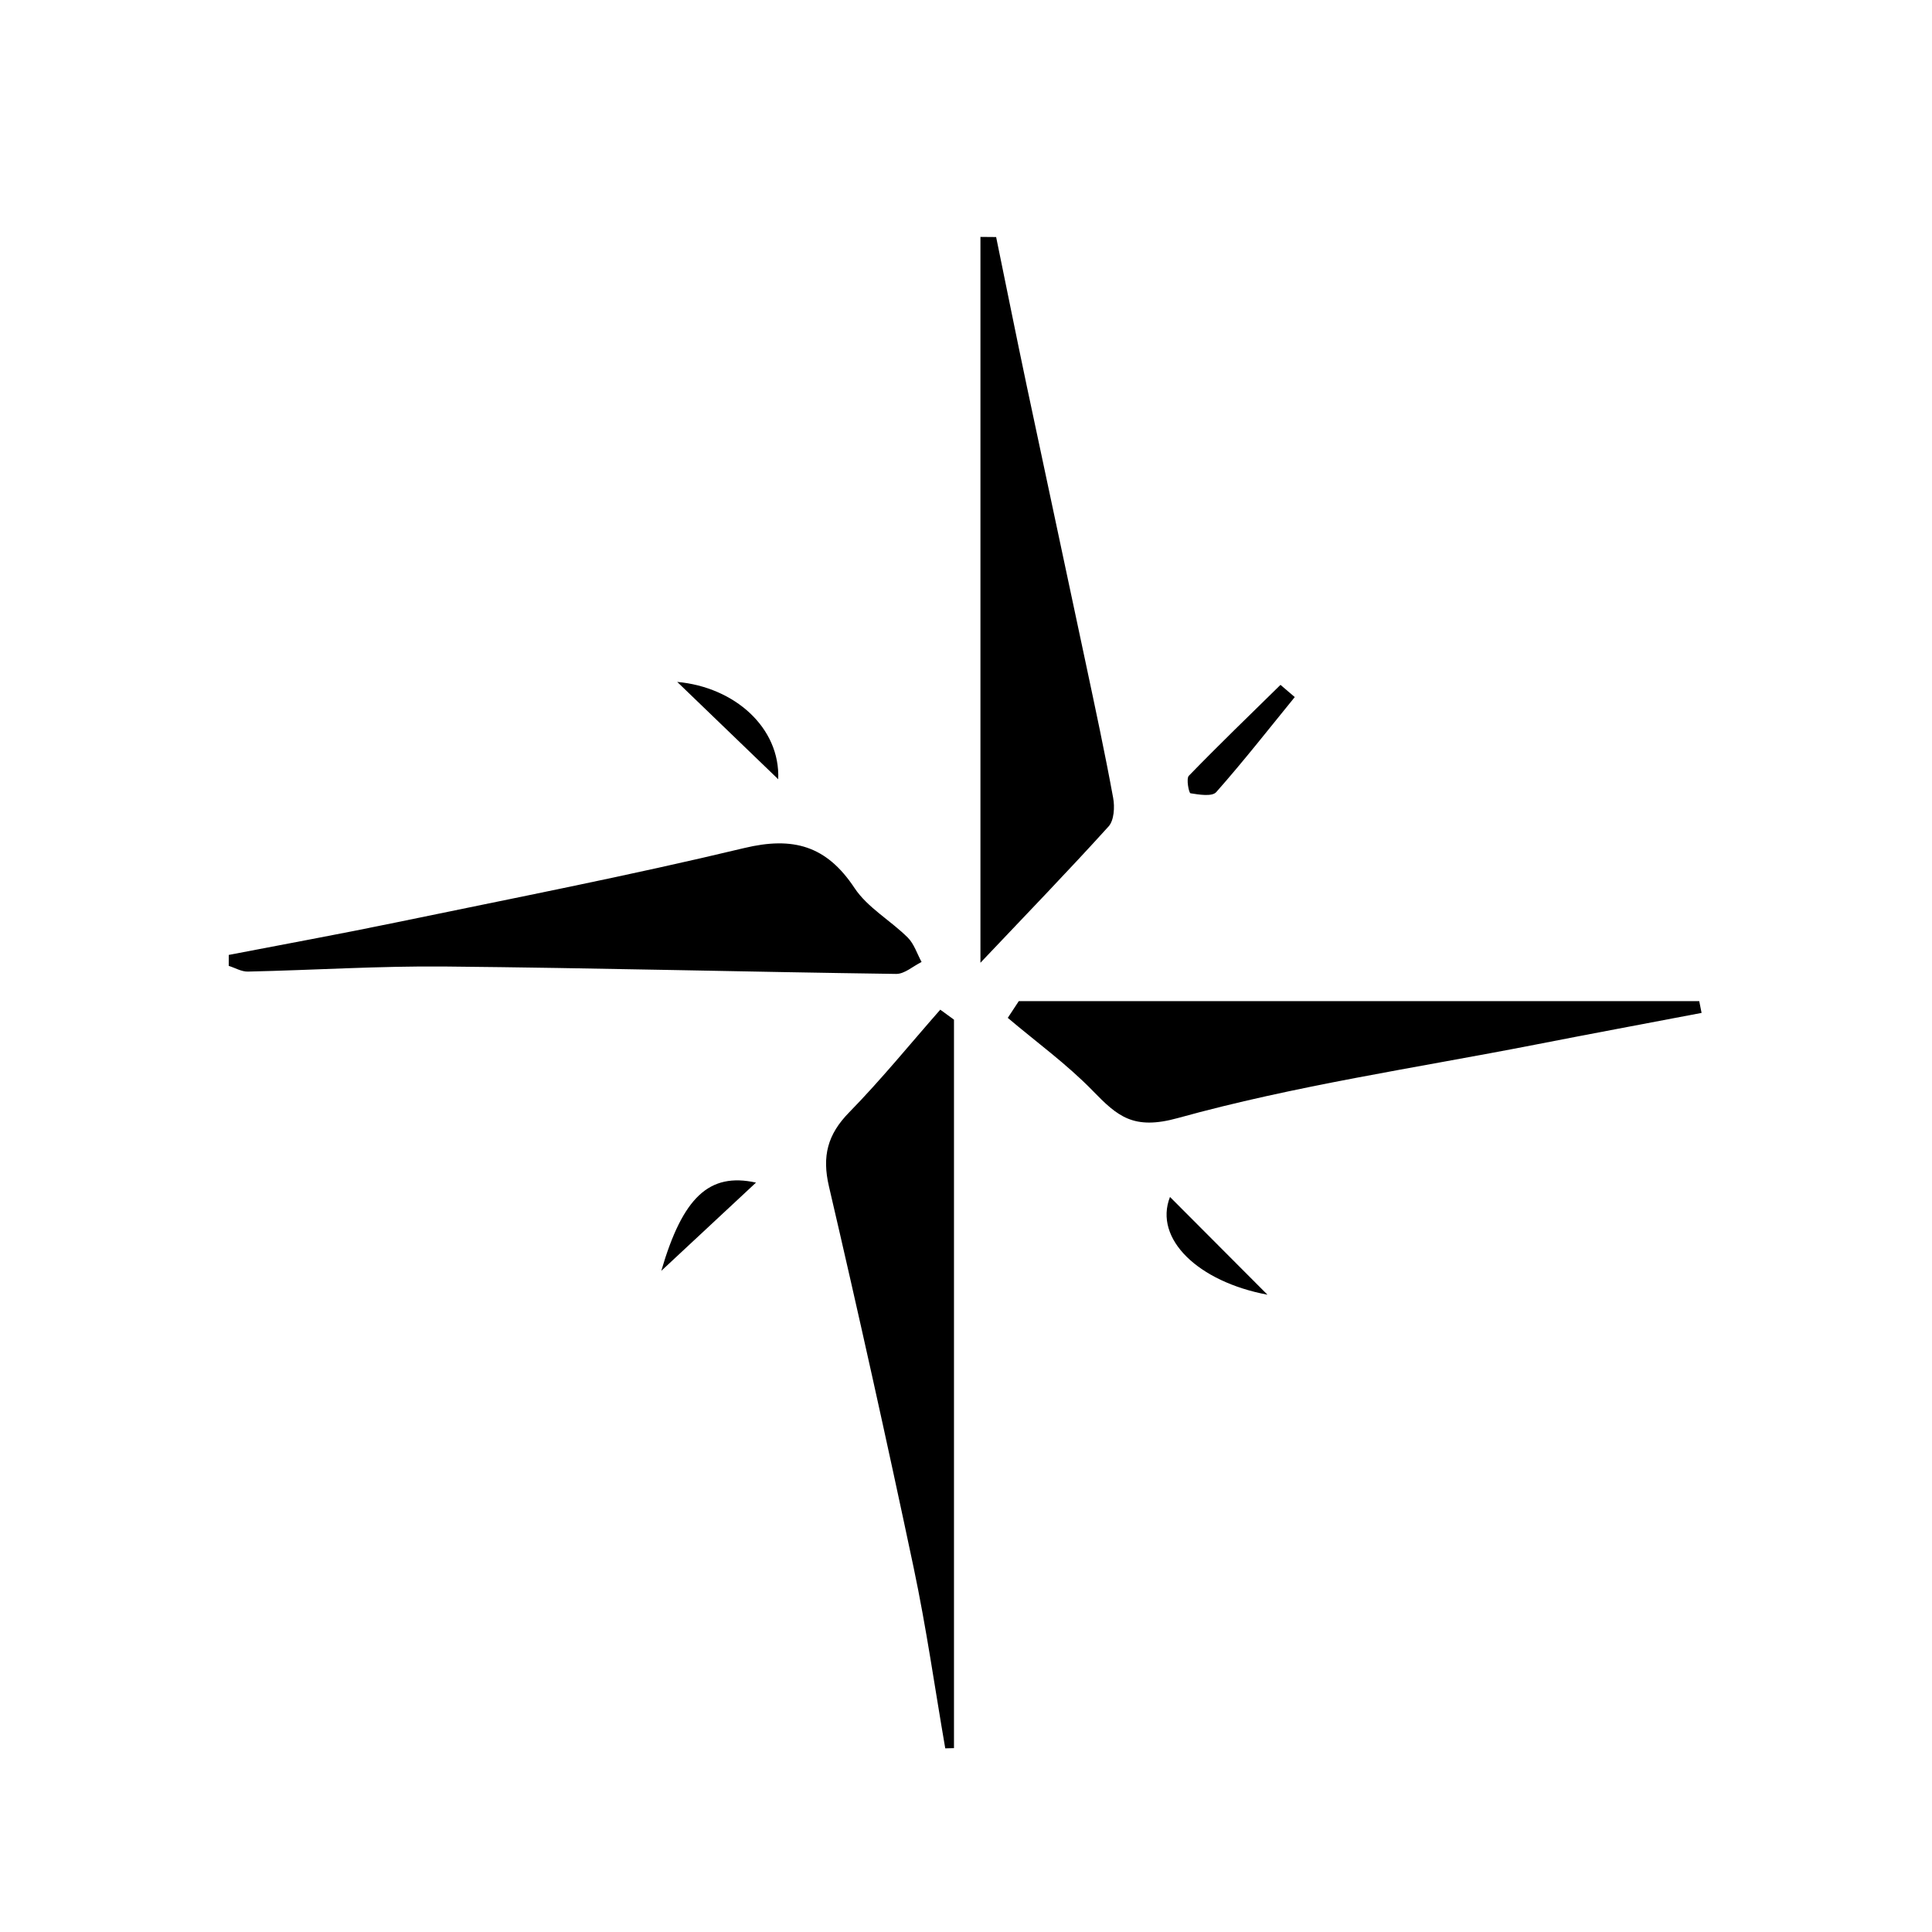 <?xml version="1.0" encoding="utf-8"?>
<!-- Generator: Adobe Illustrator 16.0.0, SVG Export Plug-In . SVG Version: 6.00 Build 0)  -->
<!DOCTYPE svg PUBLIC "-//W3C//DTD SVG 1.1//EN" "http://www.w3.org/Graphics/SVG/1.1/DTD/svg11.dtd">
<svg version="1.1" id="Layer_1" xmlns="http://www.w3.org/2000/svg" xmlns:xlink="http://www.w3.org/1999/xlink" x="0px" y="0px"
	 width="72px" height="72px" viewBox="0 0 72 72" enable-background="new 0 0 72 72" xml:space="preserve">
<g>
	<path d="M37.123,8.834c0.382,1.856,0.753,3.714,1.145,5.568c0.728,3.439,1.467,6.875,2.195,10.314
		c0.354,1.67,0.714,3.34,1.021,5.019c0.063,0.339,0.035,0.834-0.168,1.061c-1.498,1.655-3.051,3.26-4.778,5.083
		c0-9.198,0-18.124,0-27.05C36.732,8.83,36.93,8.832,37.123,8.834z"/>
	<path d="M35.227,65.156c-0.388-2.244-0.706-4.502-1.177-6.729c-1.003-4.747-2.055-9.483-3.157-14.21
		c-0.264-1.129-0.055-1.938,0.753-2.763c1.192-1.218,2.269-2.545,3.395-3.826c0.17,0.124,0.341,0.248,0.511,0.372
		c0,9.049,0,18.1,0,27.148C35.444,65.15,35.335,65.154,35.227,65.156z"/>
	<path d="M8.525,35.587c2.075-0.401,4.155-0.779,6.225-1.208c4.333-0.898,8.68-1.742,12.981-2.774
		c1.83-0.439,3.069-0.09,4.114,1.488c0.484,0.731,1.341,1.208,1.983,1.846c0.238,0.237,0.348,0.603,0.516,0.911
		c-0.316,0.155-0.633,0.449-0.947,0.445c-5.606-0.076-11.21-0.223-16.816-0.276c-2.447-0.023-4.896,0.135-7.345,0.189
		c-0.235,0.006-0.474-0.139-0.712-0.213C8.525,35.859,8.525,35.724,8.525,35.587z"/>
	<path d="M63.413,37.748c-2.067,0.395-4.138,0.779-6.203,1.184c-4.448,0.869-8.957,1.526-13.313,2.734
		c-1.666,0.462-2.254-0.07-3.178-1.02c-0.965-0.992-2.102-1.814-3.162-2.713c0.137-0.207,0.273-0.416,0.41-0.623
		c8.453,0,16.906,0,25.359,0C63.355,37.456,63.385,37.604,63.413,37.748z"/>
	<path d="M48.252,25.978c-0.968,1.188-1.913,2.396-2.928,3.543c-0.153,0.173-0.641,0.093-0.958,0.042
		c-0.06-0.01-0.165-0.543-0.062-0.651c1.116-1.151,2.271-2.265,3.416-3.389C47.896,25.674,48.075,25.826,48.252,25.978z"/>
	<path d="M29.002,29.04c-1.354-1.305-2.442-2.354-3.764-3.627C27.382,25.607,29.08,27.123,29.002,29.04z"/>
	<path d="M43.602,44.607c1.248,1.25,2.353,2.358,3.633,3.643C44.652,47.766,42.99,46.17,43.602,44.607z"/>
	<path d="M28.174,44.072c-1.163,1.084-2.19,2.041-3.53,3.289C25.447,44.611,26.432,43.688,28.174,44.072z"/>
</g>
</svg>
